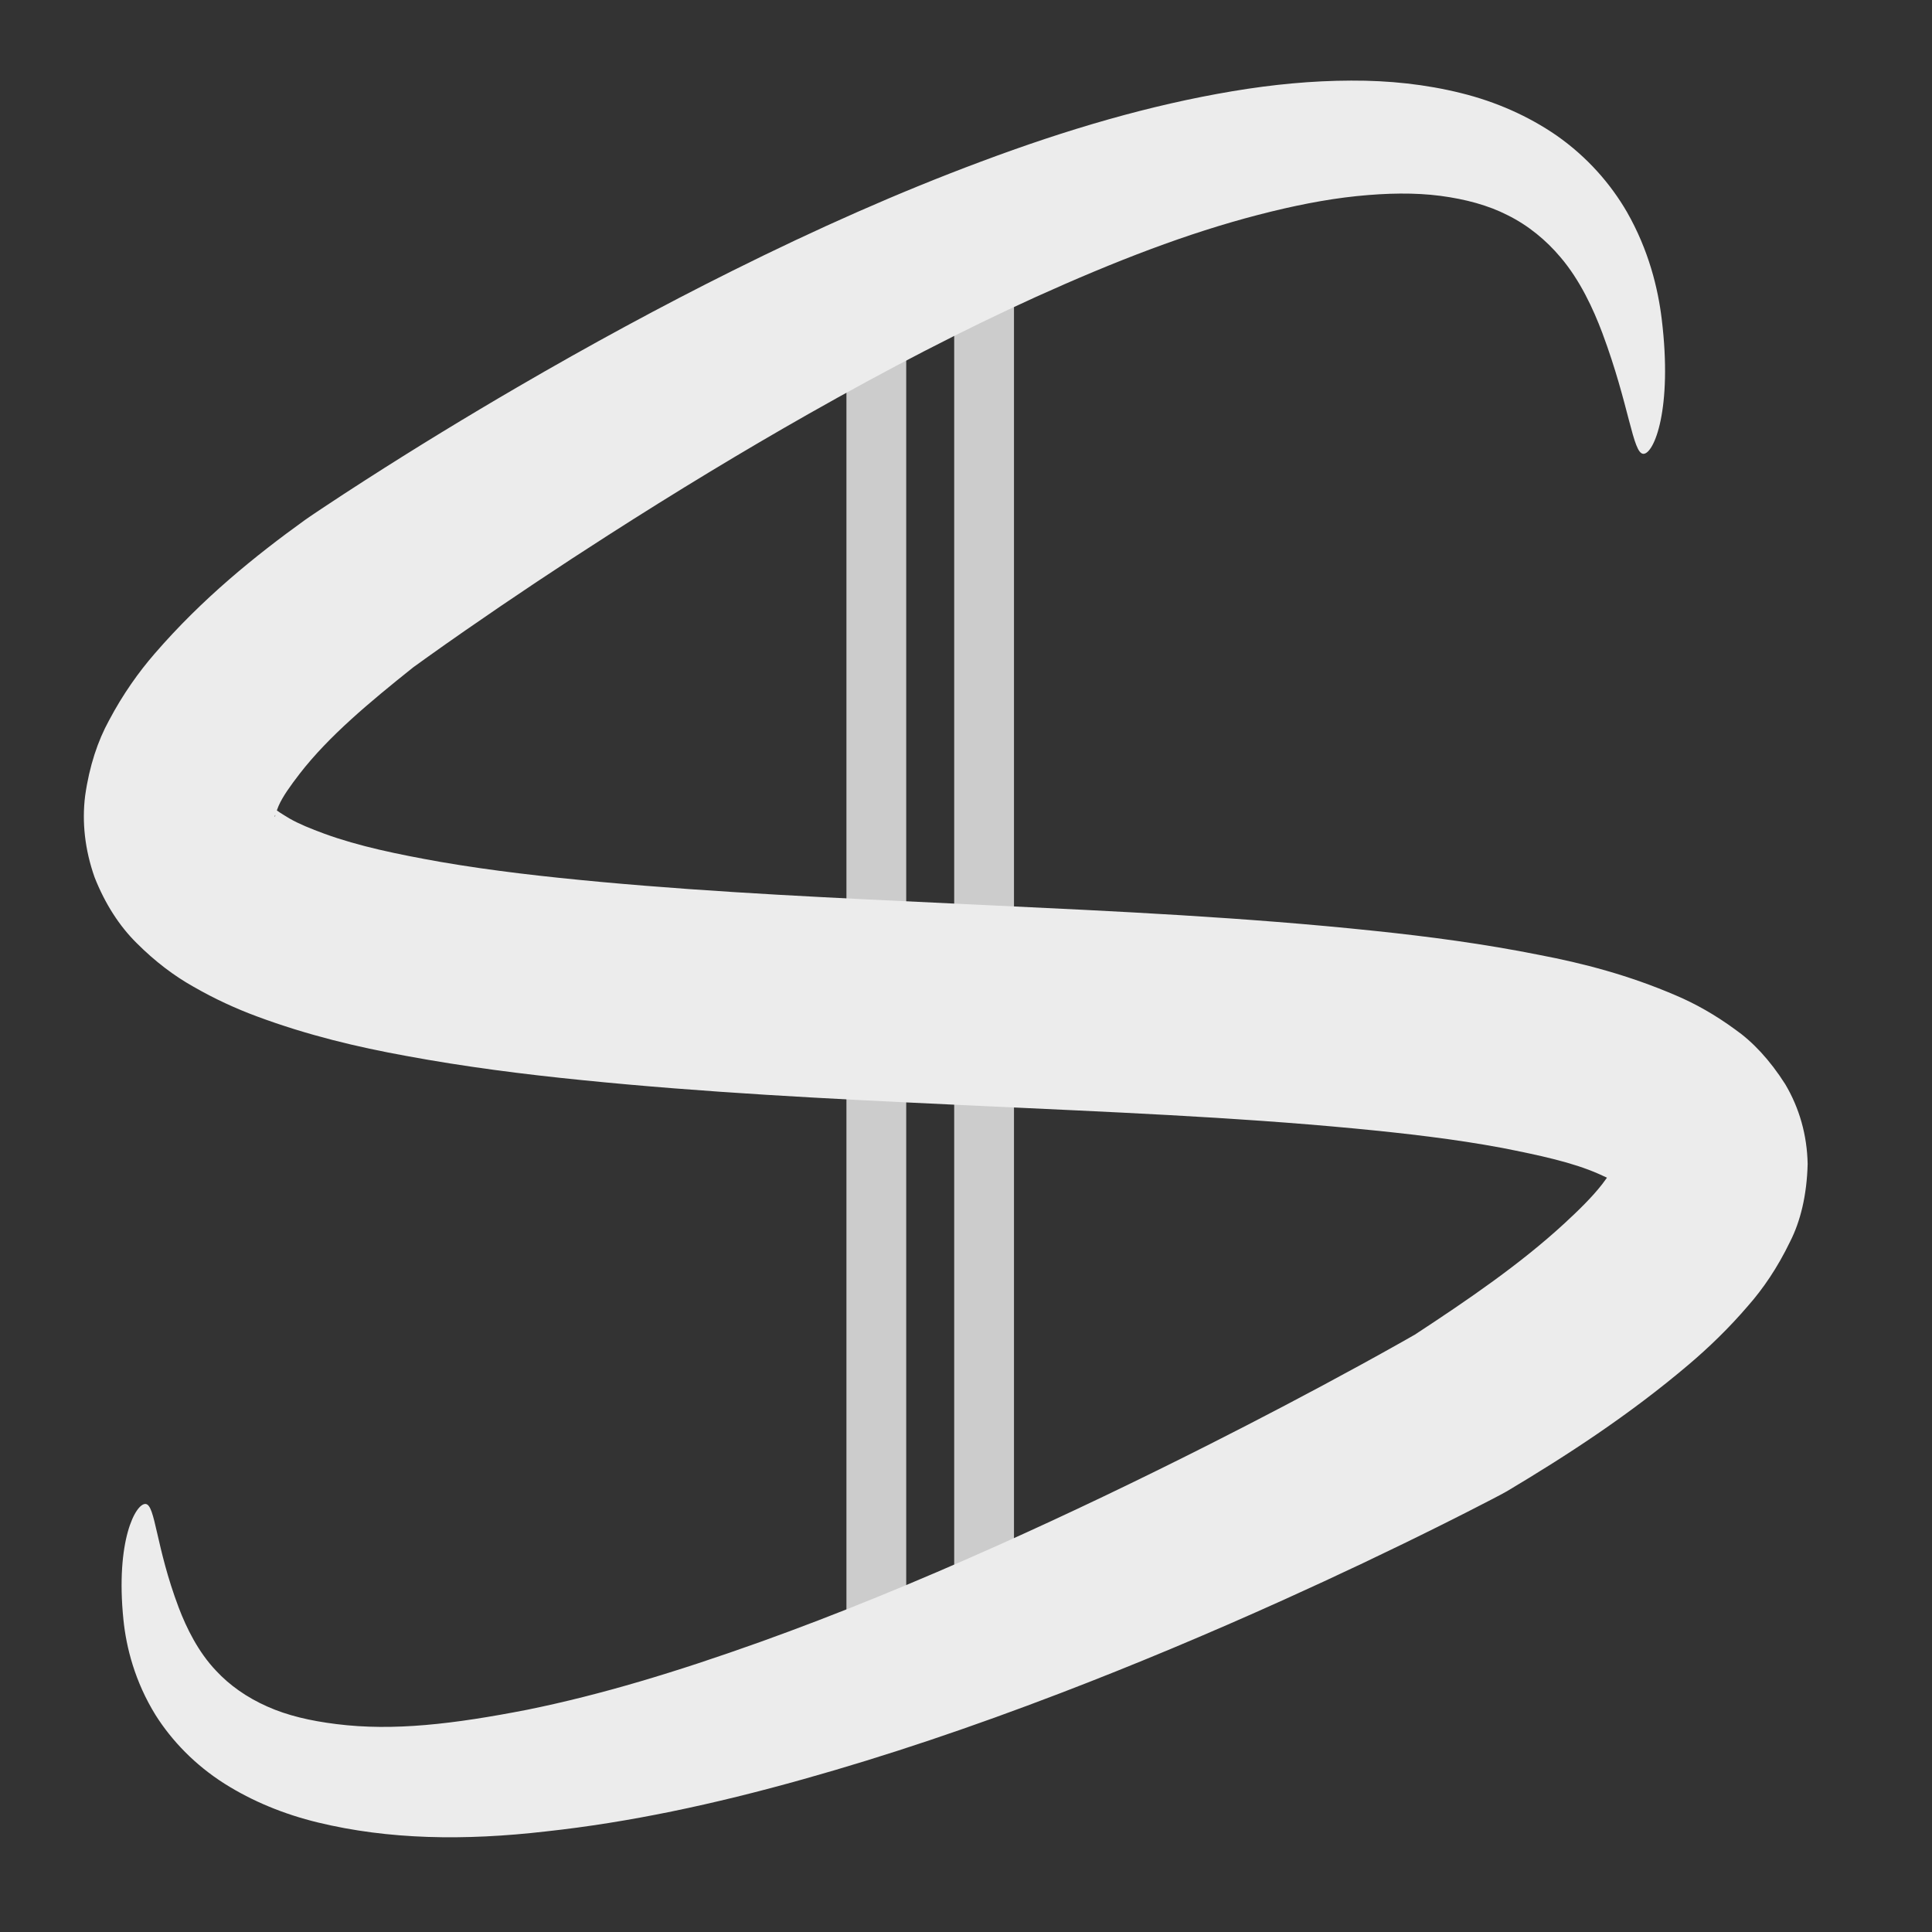<?xml version="1.0" encoding="UTF-8" standalone="no"?>
<!-- Created with Inkscape (http://www.inkscape.org/) -->

<svg
   width="400mm"
   height="400mm"
   viewBox="0 0 400 400"
   version="1.1"
   id="svg1"
   inkscape:version="1.4 (e7c3feb100, 2024-10-09)"
   sodipodi:docname="logo.svg"
   xmlns:inkscape="http://www.inkscape.org/namespaces/inkscape"
   xmlns:sodipodi="http://sodipodi.sourceforge.net/DTD/sodipodi-0.dtd"
   xmlns="http://www.w3.org/2000/svg"
   xmlns:svg="http://www.w3.org/2000/svg">
  <rect x="0" y="0" width="400" height="400" fill="#333333" stroke="none"/>
  <sodipodi:namedview
     id="namedview1"
     pagecolor="#ffffff"
     bordercolor="#000000"
     borderopacity="0.25"
     inkscape:showpageshadow="2"
     inkscape:pageopacity="0.0"
     inkscape:pagecheckerboard="0"
     inkscape:deskcolor="#d1d1d1"
     inkscape:document-units="mm"
     inkscape:zoom="0.45528155"
     inkscape:cx="474.4317"
     inkscape:cy="832.45192"
     inkscape:window-width="1290"
     inkscape:window-height="761"
     inkscape:window-x="0"
     inkscape:window-y="0"
     inkscape:window-maximized="1"
     inkscape:current-layer="layer1" />
  <defs
     id="defs1">
    <inkscape:path-effect
       effect="skeletal"
       id="path-effect11"
       is_visible="true"
       lpeversion="1"
       pattern="M 0,4.992 C 0,2.236 2.236,0 4.992,0 c 2.756,0 4.992,2.236 4.992,4.992 0,2.756 -2.236,4.992 -4.992,4.992 C 2.236,9.984 0,7.748 0,4.992 Z"
       copytype="single_stretched"
       prop_scale="2.272"
       scale_y_rel="false"
       spacing="0"
       normal_offset="0"
       tang_offset="0"
       prop_units="false"
       vertical_pattern="false"
       hide_knot="false"
       fuse_tolerance="0" />
    <inkscape:path-effect
       effect="skeletal"
       id="path-effect10"
       is_visible="true"
       lpeversion="1"
       pattern="M 0,4.992 C 0,2.236 2.236,0 4.992,0 c 2.756,0 4.992,2.236 4.992,4.992 0,2.756 -2.236,4.992 -4.992,4.992 C 2.236,9.984 0,7.748 0,4.992 Z"
       copytype="single_stretched"
       prop_scale="2.281"
       scale_y_rel="false"
       spacing="0"
       normal_offset="0"
       tang_offset="0"
       prop_units="false"
       vertical_pattern="false"
       hide_knot="false"
       fuse_tolerance="0" />
    <inkscape:path-effect
       effect="skeletal"
       id="path-effect9"
       is_visible="true"
       lpeversion="1"
       pattern="M 0,4.992 C 0,2.236 2.236,0 4.992,0 c 2.756,0 4.992,2.236 4.992,4.992 0,2.756 -2.236,4.992 -4.992,4.992 C 2.236,9.984 0,7.748 0,4.992 Z"
       copytype="single_stretched"
       prop_scale="2.281"
       scale_y_rel="false"
       spacing="0"
       normal_offset="0"
       tang_offset="0"
       prop_units="false"
       vertical_pattern="false"
       hide_knot="false"
       fuse_tolerance="0" />
    <inkscape:path-effect
       effect="skeletal"
       id="path-effect8"
       is_visible="true"
       lpeversion="1"
       pattern="M 0,4.992 C 0,2.236 2.236,0 4.992,0 c 2.756,0 4.992,2.236 4.992,4.992 0,2.756 -2.236,4.992 -4.992,4.992 C 2.236,9.984 0,7.748 0,4.992 Z"
       copytype="single_stretched"
       prop_scale="1"
       scale_y_rel="false"
       spacing="0"
       normal_offset="0"
       tang_offset="0"
       prop_units="false"
       vertical_pattern="false"
       hide_knot="false"
       fuse_tolerance="0" />
    <inkscape:path-effect
       effect="skeletal"
       id="path-effect7"
       is_visible="true"
       lpeversion="1"
       pattern="M 0,4.992 C 0,2.236 2.236,0 4.992,0 c 2.756,0 4.992,2.236 4.992,4.992 0,2.756 -2.236,4.992 -4.992,4.992 C 2.236,9.984 0,7.748 0,4.992 Z"
       copytype="single_stretched"
       prop_scale="1"
       scale_y_rel="false"
       spacing="0"
       normal_offset="0"
       tang_offset="0"
       prop_units="false"
       vertical_pattern="false"
       hide_knot="false"
       fuse_tolerance="0" />
    <inkscape:path-effect
       effect="fillet_chamfer"
       id="path-effect6"
       is_visible="true"
       lpeversion="1"
       nodesatellites_param="F,0,0,1,0,0,0,1 @ F,0,0,1,0,0,0,1 @ F,0,0,1,0,0,0,1"
       radius="0"
       unit="px"
       method="auto"
       mode="F"
       chamfer_steps="1"
       flexible="false"
       use_knot_distance="true"
       apply_no_radius="true"
       apply_with_radius="true"
       only_selected="false"
       hide_knots="false" />
    <inkscape:path-effect
       effect="spiro"
       id="path-effect1"
       is_visible="true"
       lpeversion="1" />
    <inkscape:path-effect
       effect="skeletal"
       id="path-effect11-2"
       is_visible="true"
       lpeversion="1"
       pattern="M 0,4.992 C 0,2.236 2.236,0 4.992,0 c 2.756,0 4.992,2.236 4.992,4.992 0,2.756 -2.236,4.992 -4.992,4.992 C 2.236,9.984 0,7.748 0,4.992 Z"
       copytype="single_stretched"
       prop_scale="2.272"
       scale_y_rel="false"
       spacing="0"
       normal_offset="0"
       tang_offset="0"
       prop_units="false"
       vertical_pattern="false"
       hide_knot="false"
       fuse_tolerance="0" />
    <inkscape:path-effect
       effect="skeletal"
       id="path-effect11-1"
       is_visible="true"
       lpeversion="1"
       pattern="M 0,4.992 C 0,2.236 2.236,0 4.992,0 c 2.756,0 4.992,2.236 4.992,4.992 0,2.756 -2.236,4.992 -4.992,4.992 C 2.236,9.984 0,7.748 0,4.992 Z"
       copytype="single_stretched"
       prop_scale="2.272"
       scale_y_rel="false"
       spacing="0"
       normal_offset="0"
       tang_offset="0"
       prop_units="false"
       vertical_pattern="false"
       hide_knot="false"
       fuse_tolerance="0" />
  </defs>
  <g
     inkscape:label="Ebene 1"
     inkscape:groupmode="layer"
     id="layer1"
     style="display:inline">
    <path
       id="rect11"
       style="display:inline;fill:#cccccc;stroke-width:0.161"
       d="M 197.556,47.267 V 351.014 h 12.378 V 47.267 Z m -22.31,0.771 V 351.784 h 12.378 V 48.038 Z"
       inkscape:label="flag" />
    <path
       style="display:inline;fill:#ececec;stroke:none;stroke-width:0.265"
       d="m 237.645,129.093 c -1.201,-0.029 -1.573,-5.461 -4.633,-13.651 -1.028,-2.731 -2.524,-5.981 -4.748,-8.58 -1.561,-1.853 -3.592,-3.563 -5.983,-4.74 0,0 -1e-5,0 -1e-5,0 -2.153,-1.096 -4.692,-1.788 -7.553,-2.167 -2.907,-0.378 -6.03,-0.319 -9.469,0.029 -3.541,0.369 -7.194,1.1 -11.105,2.114 -8.023,2.08 -16.091,5.195 -25.096,9.262 -8.329,3.779 -16.759,8.16 -25.71,13.232 -7.412,4.203 -14.937,8.762 -22.68,13.726 -5.318,3.41 -10.702,6.987 -16.101,10.736 v 0 c -1.502,1.043 -3.001,2.096 -4.485,3.16 v 0 c -0.392,0.281 -0.779,0.56 -1.16,0.837 0,0 -10e-7,0 -10e-7,0 -0.052,0.037 -0.101,0.071 -0.147,0.104 -10e-7,0 -10e-7,0 -2e-6,0 0.006,-0.004 -0.081,0.06 -0.075,0.056 0.001,-0.001 -0.02,0.015 -0.019,0.014 -4.879,3.897 -9.516,7.751 -12.806,12.003 -1.062,1.384 -1.926,2.584 -2.382,3.635 0,0 -5e-6,1e-5 -5e-6,1e-5 -0.295,0.789 -0.506,1.219 -0.404,1.226 0.057,-0.126 0.019,-0.328 -0.079,-0.769 -0.187,-0.34 -0.133,-0.405 -2.02e-4,-0.207 0.233,0.281 0.853,0.641 1.729,1.176 0,0 1.3e-5,1e-5 1.3e-5,1e-5 1.063,0.609 2.392,1.148 3.928,1.713 3.888,1.421 8.299,2.329 13.145,3.189 5.807,1.001 11.813,1.678 18.07,2.256 13.259,1.219 26.572,1.814 40.727,2.485 -0.216,-0.01 3.112,0.148 2.896,0.138 14.784,0.701 29.103,1.365 43.727,2.901 6.167,0.643 12.39,1.465 18.675,2.723 4.861,0.926 10.105,2.277 15.481,4.602 2.073,0.883 4.323,2.123 6.635,3.821 1.943,1.36 3.893,3.41 5.65,6.178 0,0 3e-5,5e-5 3e-5,5e-5 1.605,2.703 2.466,5.757 2.531,8.999 -0.088,3.566 -0.828,6.514 -1.977,8.769 0,0 -2e-5,4e-5 -2e-5,4e-5 -1.438,2.985 -3.088,5.368 -4.721,7.222 0,0 -2e-5,2e-5 -2e-5,2e-5 -2.211,2.588 -4.503,4.78 -6.729,6.67 -6.753,5.733 -13.861,10.332 -20.538,14.314 -0.009,0.005 -0.045,0.025 -0.047,0.026 -0.006,0.003 -0.13,0.072 -0.136,0.075 -0.178,0.098 -0.355,0.195 -0.53,0.291 -0.46,0.243 -0.915,0.48 -1.365,0.713 -1.705,0.885 -3.402,1.746 -5.083,2.585 -6.066,3.032 -12.07,5.872 -17.966,8.534 -8.644,3.904 -17.059,7.423 -25.305,10.581 -10.047,3.851 -19.623,7.081 -28.994,9.707 -10.243,2.881 -19.771,4.895 -29.091,5.909 -9.274,1.072 -17.805,0.926 -25.789,-1.008 -3.845,-0.932 -7.404,-2.401 -10.538,-4.378 -3.364,-2.134 -5.957,-4.856 -7.779,-7.727 -2.371,-3.825 -3.329,-7.692 -3.645,-10.785 -0.913,-8.968 1.399,-13.178 2.505,-13.085 1.106,0.093 1.143,4.841 3.737,11.703 0.881,2.319 2.217,5.031 4.221,7.133 1.485,1.605 3.449,3.014 5.796,4.048 2.241,1.005 4.834,1.613 7.819,1.981 6.415,0.804 13.175,0.007 21.566,-1.629 8.301,-1.688 16.754,-4.247 26.276,-7.648 8.661,-3.106 17.513,-6.734 26.975,-10.969 7.749,-3.47 15.666,-7.254 23.854,-11.394 5.582,-2.823 11.258,-5.795 16.973,-8.923 1.584,-0.867 3.166,-1.743 4.738,-2.63 0.415,-0.234 0.824,-0.467 1.228,-0.698 0.047,-0.026 0.092,-0.051 0.136,-0.076 0.011,-0.006 0.022,-0.013 0.033,-0.019 0.001,-7.5e-4 0.002,-0.001 0.004,-0.002 6.021,-3.945 11.953,-8.004 16.909,-12.576 1.651,-1.522 3.122,-2.969 4.248,-4.409 0,0 1e-5,-2e-5 1e-5,-2e-5 0.81,-1.095 1.409,-1.892 1.562,-2.428 0,0 0,-1e-5 0,-1e-5 0.031,-0.358 0.094,-0.241 -0.036,0.439 0.029,0.749 0.165,1.324 0.482,1.878 0,0 1e-5,1e-5 1e-5,1e-5 0.329,0.387 0.256,0.464 -0.04,0.155 -0.437,-0.352 -1.251,-0.717 -2.343,-1.214 -2.986,-1.318 -6.689,-2.102 -10.937,-2.943 -5.312,-0.992 -10.859,-1.635 -16.682,-2.192 -13.835,-1.313 -27.674,-1.858 -42.567,-2.564 2.074,0.097 -4.965,-0.233 -2.891,-0.135 -14.13,-0.664 -27.877,-1.358 -41.819,-2.767 -6.592,-0.663 -13.197,-1.502 -19.837,-2.734 -5.444,-0.985 -11.109,-2.326 -16.842,-4.461 -2.319,-0.86 -4.749,-1.96 -7.218,-3.386 0,0 -2.9e-5,-2e-5 -2.9e-5,-2e-5 -2.076,-1.165 -4.252,-2.78 -6.383,-4.919 -1.897,-1.879 -3.527,-4.365 -4.727,-7.407 -1.101,-3.12 -1.437,-6.234 -1.069,-9.186 0.477,-3.41 1.454,-6.259 2.693,-8.517 0,0 1.6e-5,-3e-5 1.6e-5,-3e-5 1.578,-2.988 3.363,-5.48 5.153,-7.545 5.389,-6.241 11.388,-11.078 16.992,-15.113 0.008,-0.006 0.028,-0.019 0.029,-0.02 0.003,-0.002 0.082,-0.056 0.086,-0.058 0,0 1e-6,0 1e-6,0 0.165,-0.116 0.327,-0.229 0.487,-0.34 7e-6,0 7e-6,0 8e-6,0 0.44,-0.298 0.875,-0.589 1.305,-0.876 v 0 c 1.628,-1.084 3.25,-2.141 4.858,-3.174 v 0 c 5.781,-3.713 11.529,-7.215 17.197,-10.515 8.25,-4.806 16.333,-9.184 24.312,-13.159 9.612,-4.792 18.864,-8.893 28.027,-12.313 9.836,-3.687 19.159,-6.409 28.439,-7.967 4.559,-0.766 9.02,-1.192 13.416,-1.203 4.269,-0.021 8.423,0.421 12.395,1.406 3.974,0.977 7.628,2.606 10.787,4.777 0,0 1e-5,8e-6 1e-5,8e-6 3.54,2.47 6.161,5.535 7.965,8.641 2.48,4.337 3.523,8.666 3.938,12.112 1.242,10.188 -0.876,15.25 -2.077,15.222 z"
       id="path10"
       sodipodi:nodetypes="cccc"
       transform="matrix(1.833,0,0,1.833,-95.366,-142.669)"
       inkscape:label="symbol" />
  </g>
</svg>
